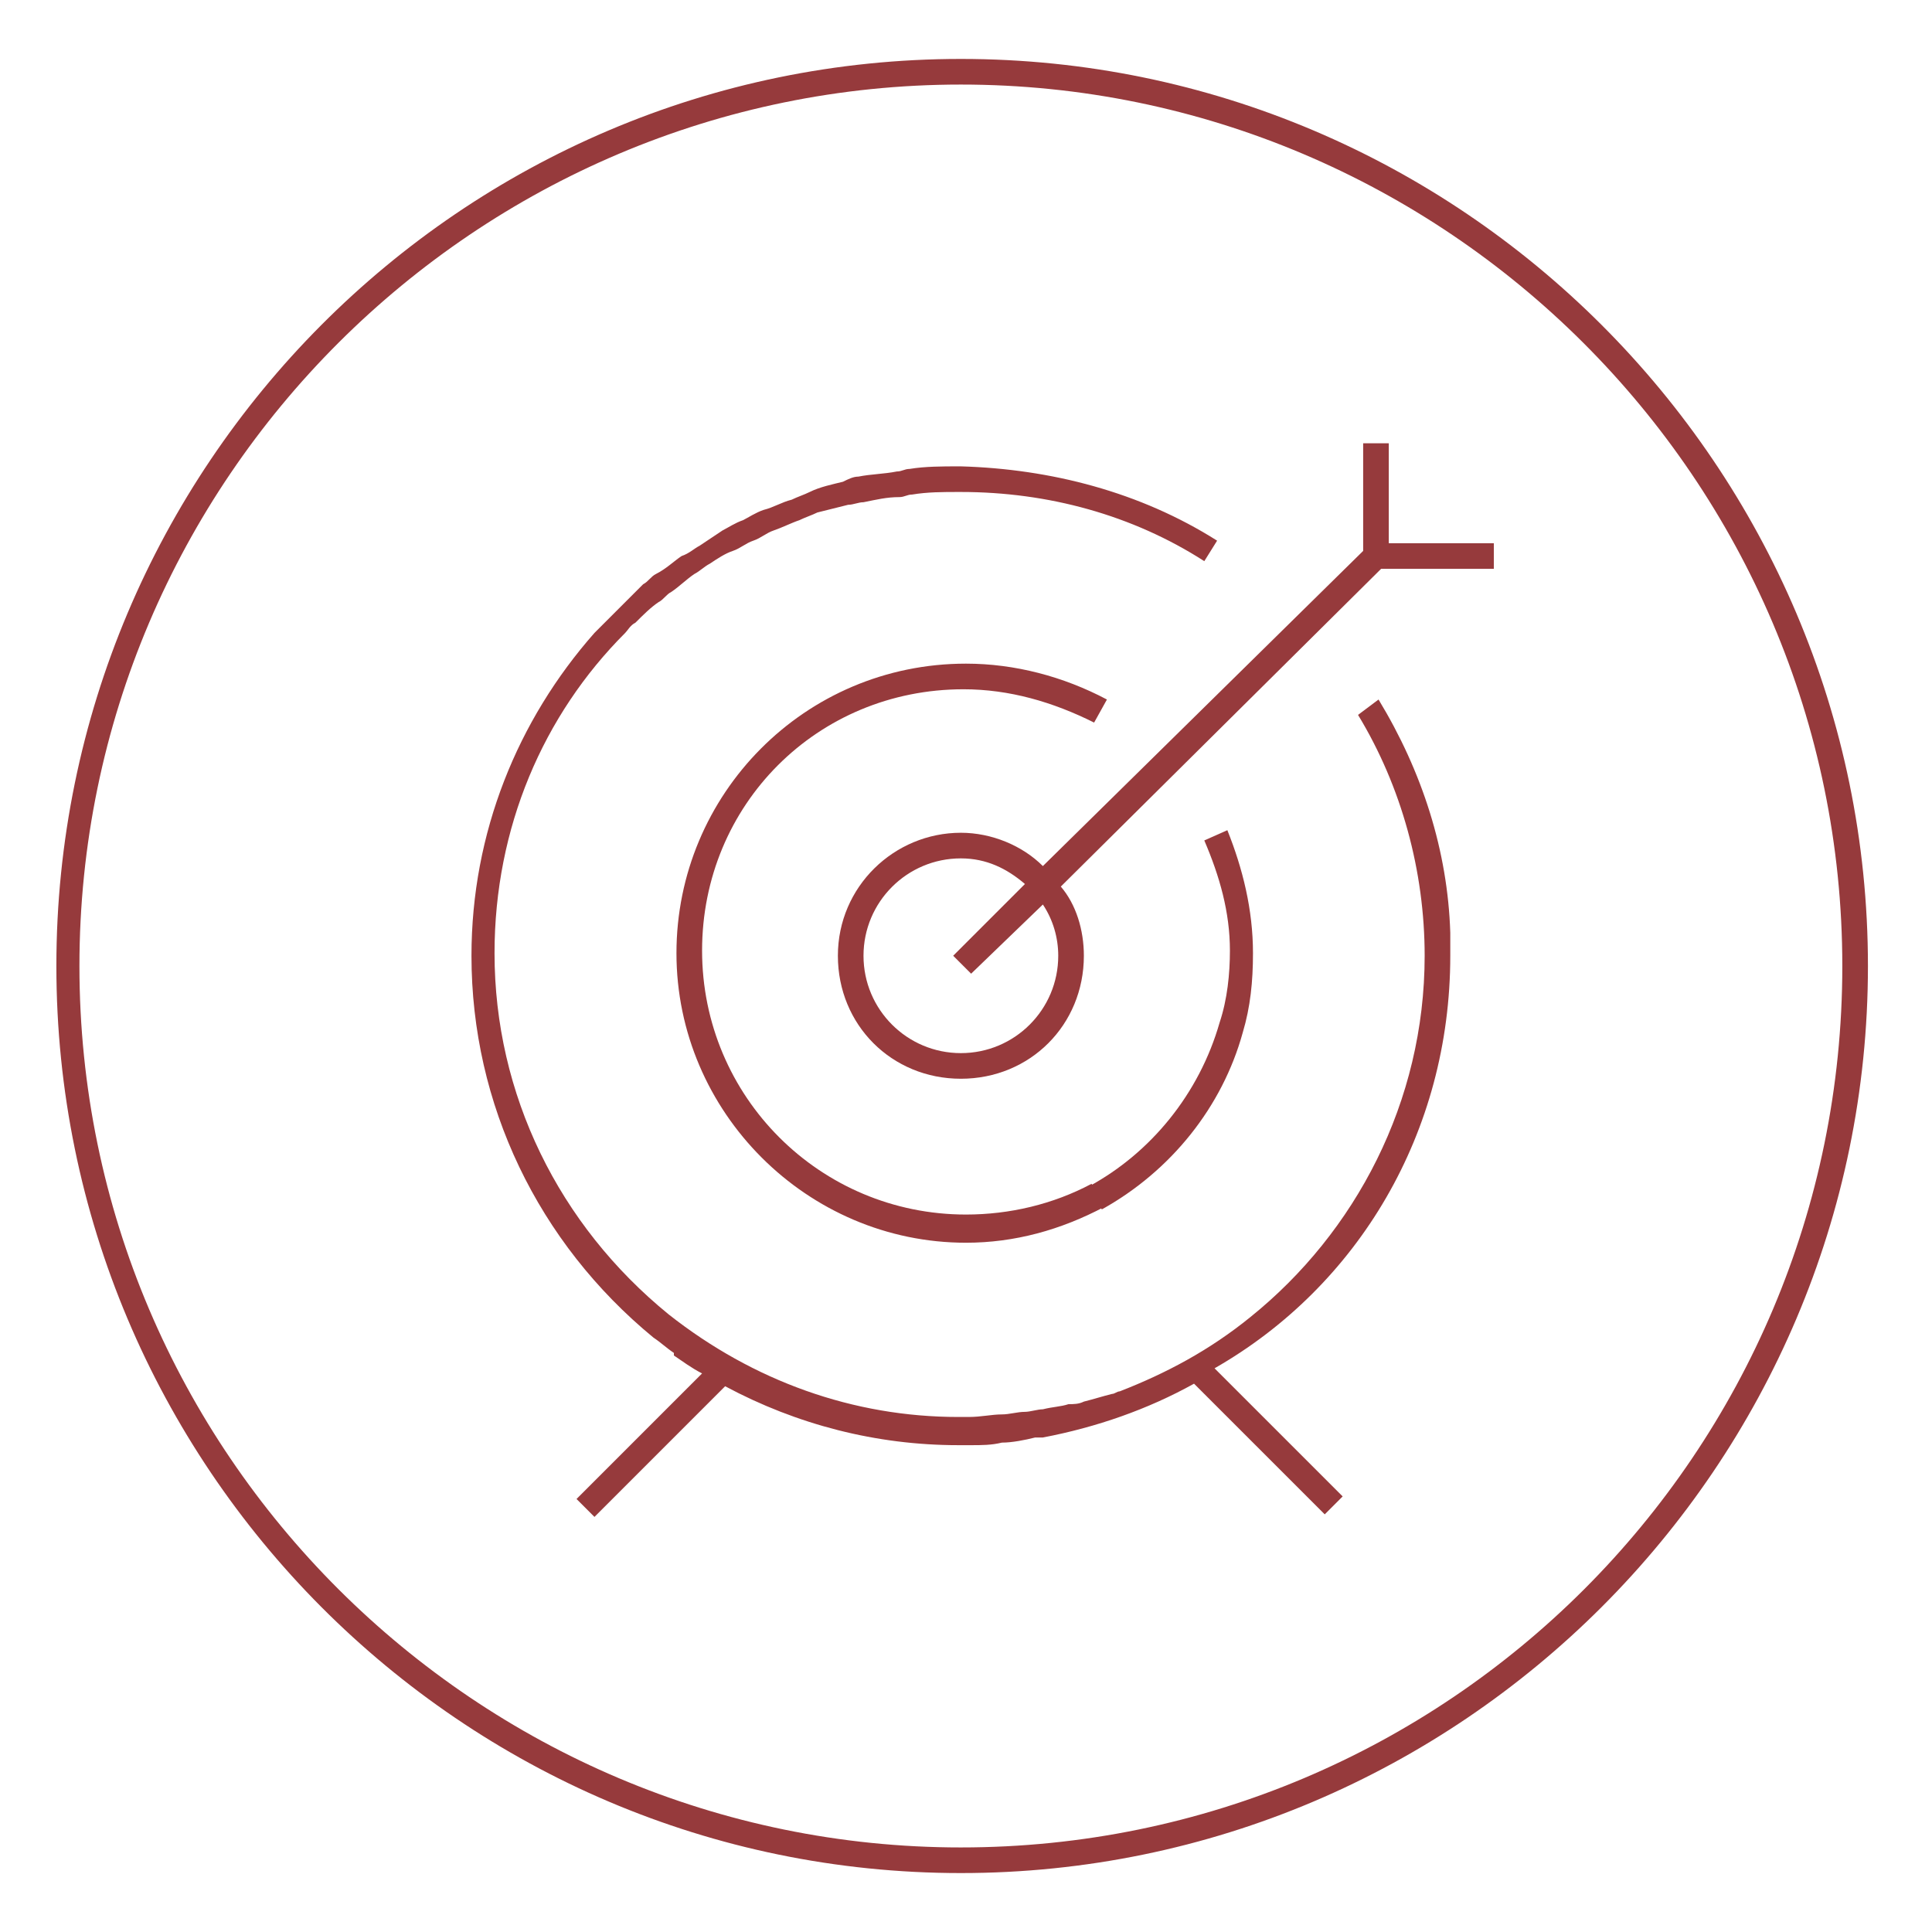 <svg version="1.1" id="Warstwa_1" xmlns="http://www.w3.org/2000/svg" x="0" y="0" viewBox="0 0 75.4 75.4" xml:space="preserve"><style>.st0{fill:#963a3c}</style><path class="st0" d="M37.5 2.3C18 2.3 2.2 18.2 2.2 37.7S18 73.1 37.5 73.1s35.4-15.9 35.4-35.4S57 2.3 37.5 2.3zm0 69.8c-18.9 0-34.4-15.4-34.4-34.4S18.6 3.3 37.5 3.3s34.4 15.4 34.4 34.4-15.4 34.4-34.4 34.4z"/><path class="st0" d="M42.5 46.3l.5.9c2.7-1.5 4.7-4 5.5-6.9.3-1 .4-2 .4-3.1 0-1.7-.4-3.3-1-4.8l-.9.4c.6 1.4 1 2.8 1 4.3 0 .9-.1 1.9-.4 2.8-.8 2.8-2.7 5.1-5.1 6.4z"/><path class="st0" d="M54.2 17.3h-1v4.2L40.7 33.8c-.8-.8-2-1.3-3.2-1.3-2.6 0-4.8 2.1-4.8 4.8s2.1 4.8 4.8 4.8 4.8-2.1 4.8-4.8c0-1-.3-2-.9-2.7l12.5-12.4h4.4v-1h-4.1v-3.9zm-12.9 20c0 2.1-1.7 3.8-3.8 3.8s-3.8-1.7-3.8-3.8 1.7-3.8 3.8-3.8c1 0 1.8.4 2.5 1l-2.8 2.8.7.7 2.8-2.7c.4.6.6 1.3.6 2z"/><path class="st0" d="M37.6 26.9c1.8 0 3.5.5 5.1 1.3l.5-.9c-1.7-.9-3.6-1.4-5.5-1.4-6.3 0-11.3 5.1-11.3 11.3s5.1 11.3 11.3 11.3c1.9 0 3.7-.5 5.4-1.4l-.5-.9c-1.5.8-3.2 1.2-4.9 1.2-5.7 0-10.3-4.6-10.3-10.3s4.5-10.2 10.2-10.2z"/><path class="st0" d="M56.6 37.3v-.9c-.1-3.2-1.1-6.3-2.8-9.1l-.8.6c1.7 2.8 2.6 6.1 2.6 9.4 0 5.7-2.7 10.8-6.8 14.1-1.6 1.3-3.3 2.2-5.1 2.9-.1 0-.2.1-.3.1-.4.1-.7.2-1.1.3-.2.1-.4.1-.6.1-.3.1-.6.1-1 .2-.2 0-.5.1-.7.1-.3 0-.6.1-.9.1-.4 0-.8.1-1.3.1h-.4c-4.1 0-8-1.4-11.3-4-4.3-3.5-6.8-8.6-6.8-14.1 0-4.9 1.9-9.3 5.1-12.5.1-.1.2-.3.4-.4.3-.3.6-.6.9-.8.2-.1.3-.3.5-.4.3-.2.6-.5.9-.7.2-.1.4-.3.6-.4.3-.2.6-.4.9-.5.3-.1.5-.3.8-.4.3-.1.5-.3.8-.4.3-.1.7-.3 1-.4.2-.1.5-.2.7-.3l1.2-.3c.2 0 .4-.1.6-.1.5-.1.9-.2 1.4-.2.2 0 .3-.1.5-.1.6-.1 1.2-.1 1.8-.1h.1c3.4 0 6.7.9 9.5 2.7l.5-.8c-3-1.9-6.5-2.8-10-2.9h-.1c-.6 0-1.3 0-1.9.1-.2 0-.3.1-.5.1-.5.1-1 .1-1.5.2-.2 0-.4.1-.6.2-.4.1-.9.2-1.3.4-.2.1-.5.2-.7.3-.4.1-.7.3-1.1.4-.3.1-.6.3-.8.4-.3.1-.6.3-.8.4l-.9.6c-.2.1-.4.3-.7.4-.3.2-.6.5-1 .7-.2.1-.3.3-.5.4l-.9.9-.4.4-.6.6c-3 3.4-4.8 7.8-4.8 12.6 0 5.8 2.6 11.2 7.1 14.9.3.2.5.4.8.6v.1c.3.2.7.5 1.1.7l-4.9 4.9.7.7 5.1-5.1c2.8 1.5 5.9 2.3 9.1 2.3h.5c.4 0 .8 0 1.2-.1.4 0 .9-.1 1.3-.2h.3c2.1-.4 4.1-1.1 5.9-2.1l5.1 5.1.7-.7-5-5c5.6-3.2 9.2-9.2 9.2-16.1z"/></svg>